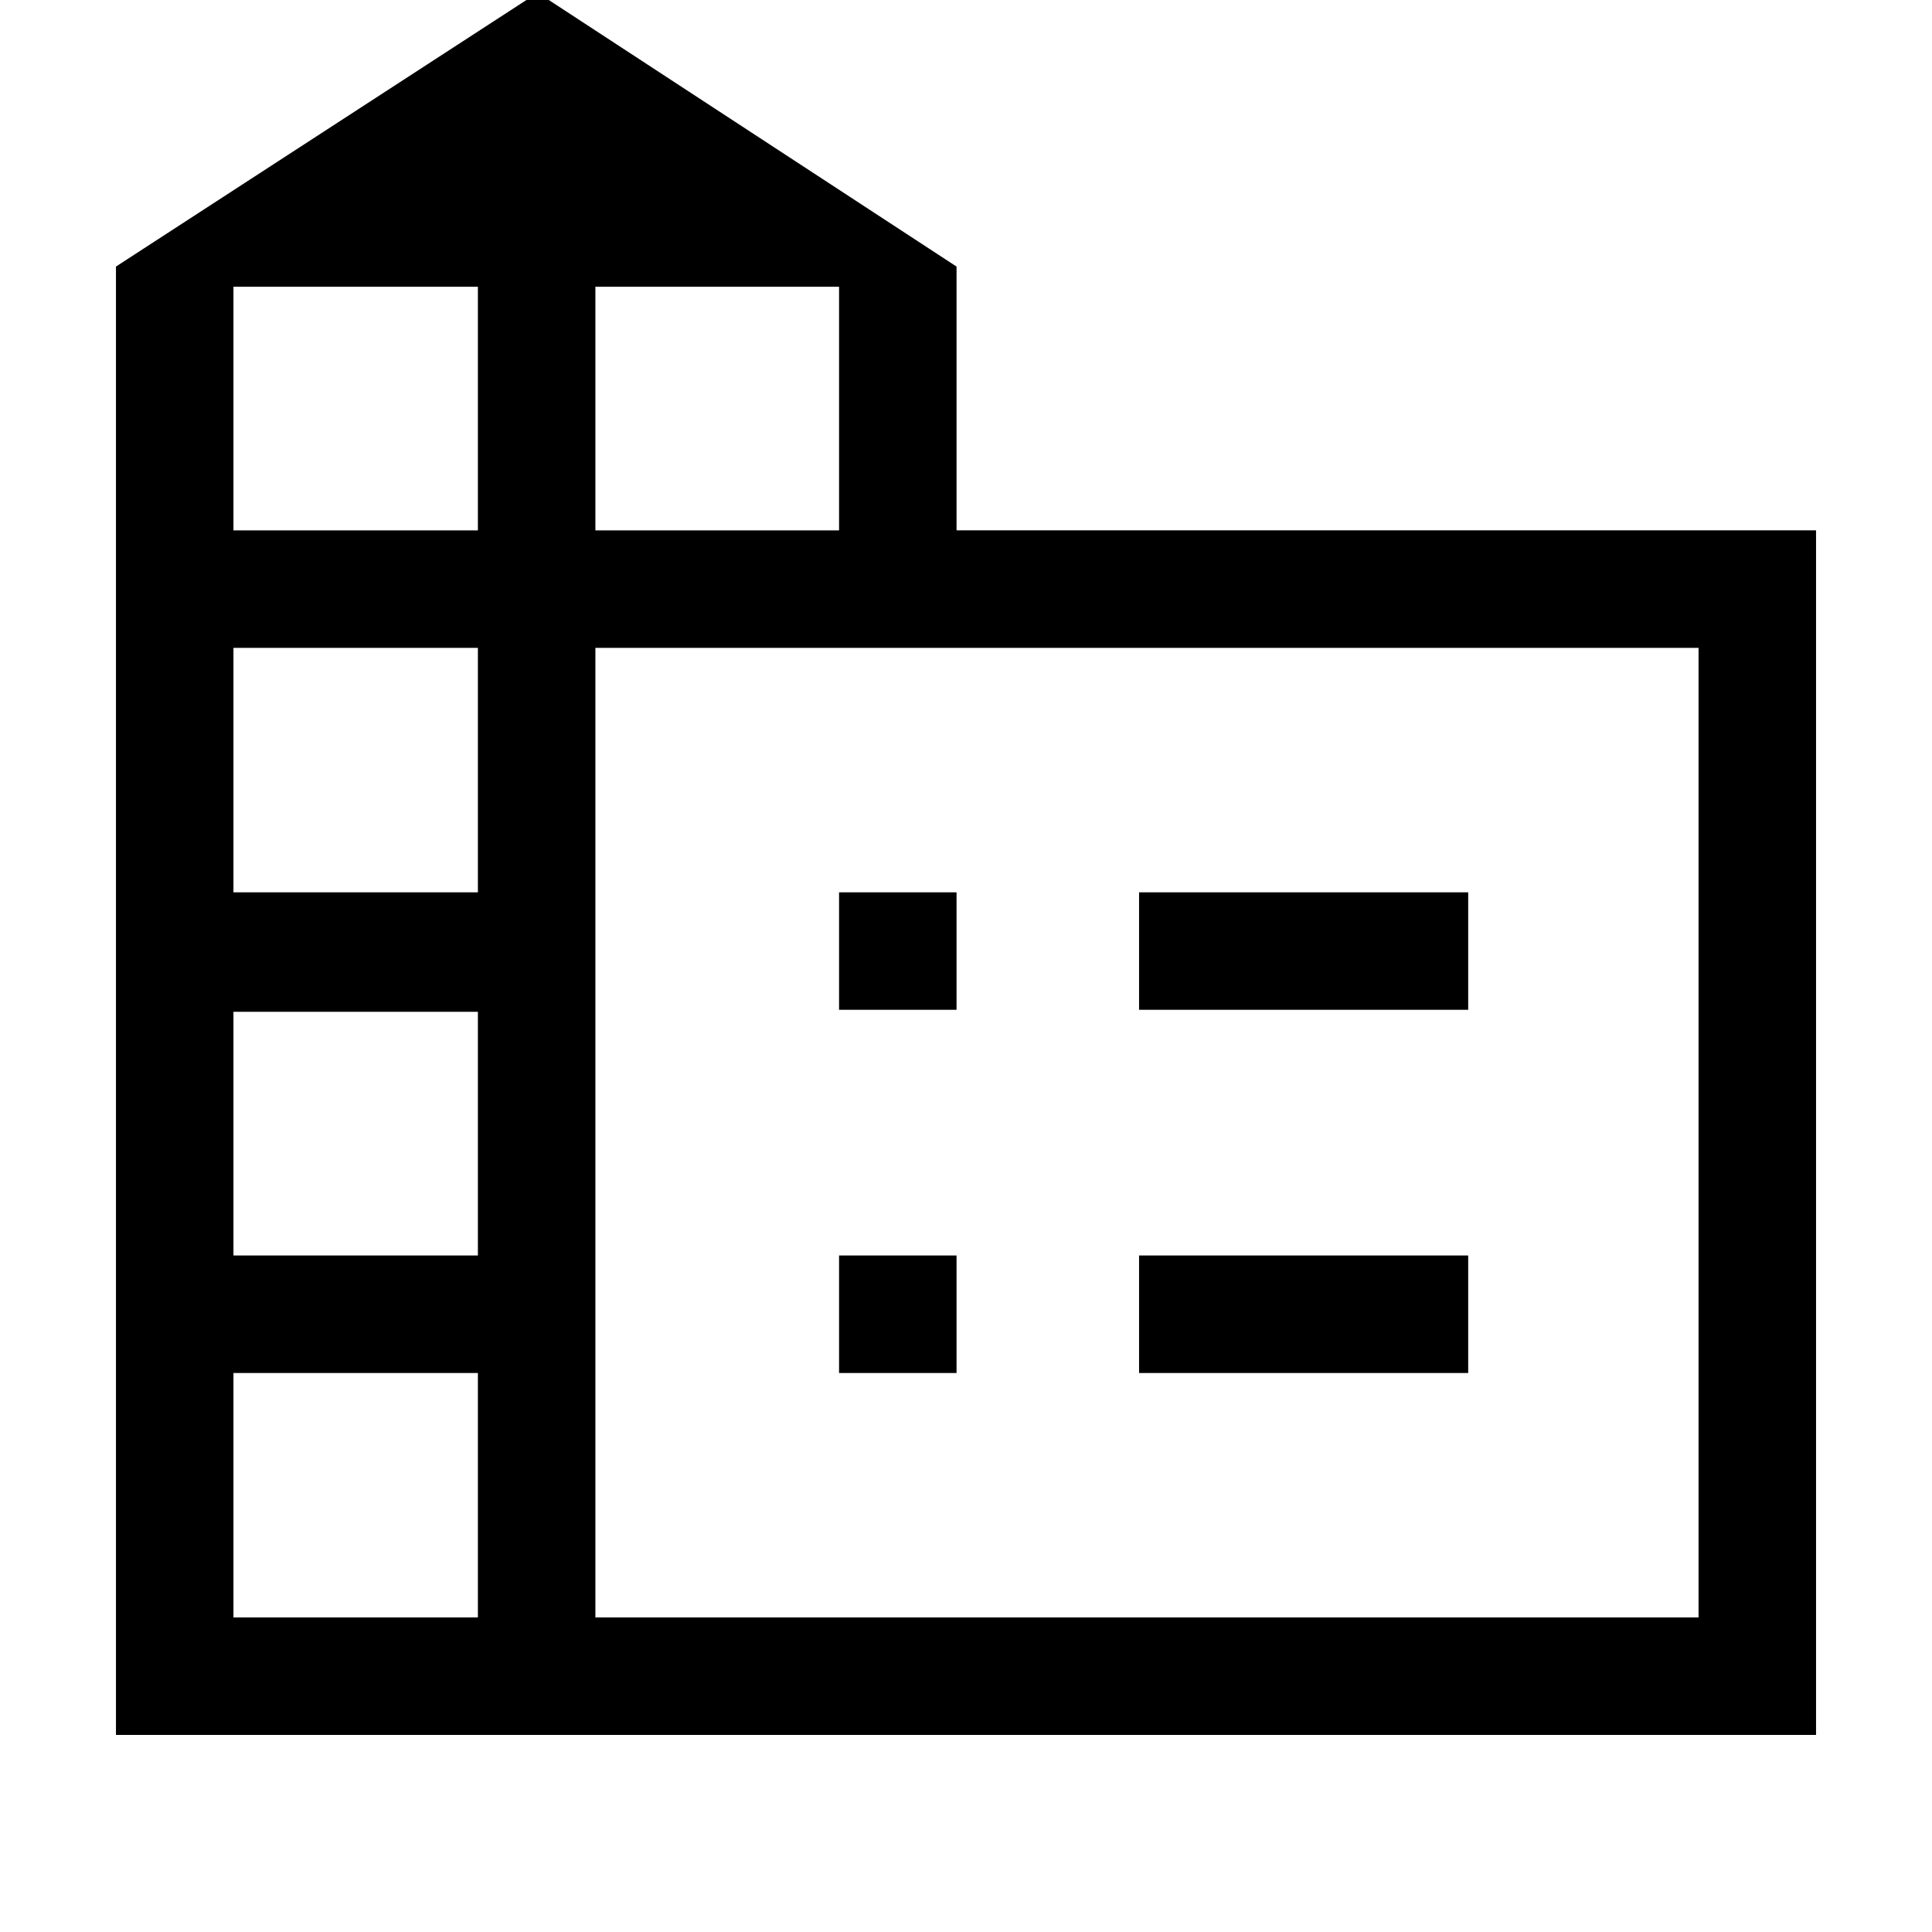 <svg xmlns="http://www.w3.org/2000/svg" height="48" viewBox="0 -960 960 960" width="48"><path d="M57.617-97.924V-827.54l209.537-136.077 208.153 136.077v131.078h427.077v598.537H57.616ZM116-156.308h121.463V-277.77H116v121.462Zm0-179.846h121.463v-121.078H116v121.078Zm0-180.461h121.463v-121.463H116v121.463Zm0-179.846h121.463v-121.078H116v121.078Zm179.846 0h121.078v-121.078H295.846v121.078Zm0 540.153H844v-481.77H295.846v481.77ZM566-458.232v-58.383h163.538v58.383H566Zm0 180.462v-58.384h163.538v58.384H566ZM416.924-458.232v-58.383h58.383v58.383h-58.383Zm0 180.462v-58.384h58.383v58.384h-58.383Z"/></svg>